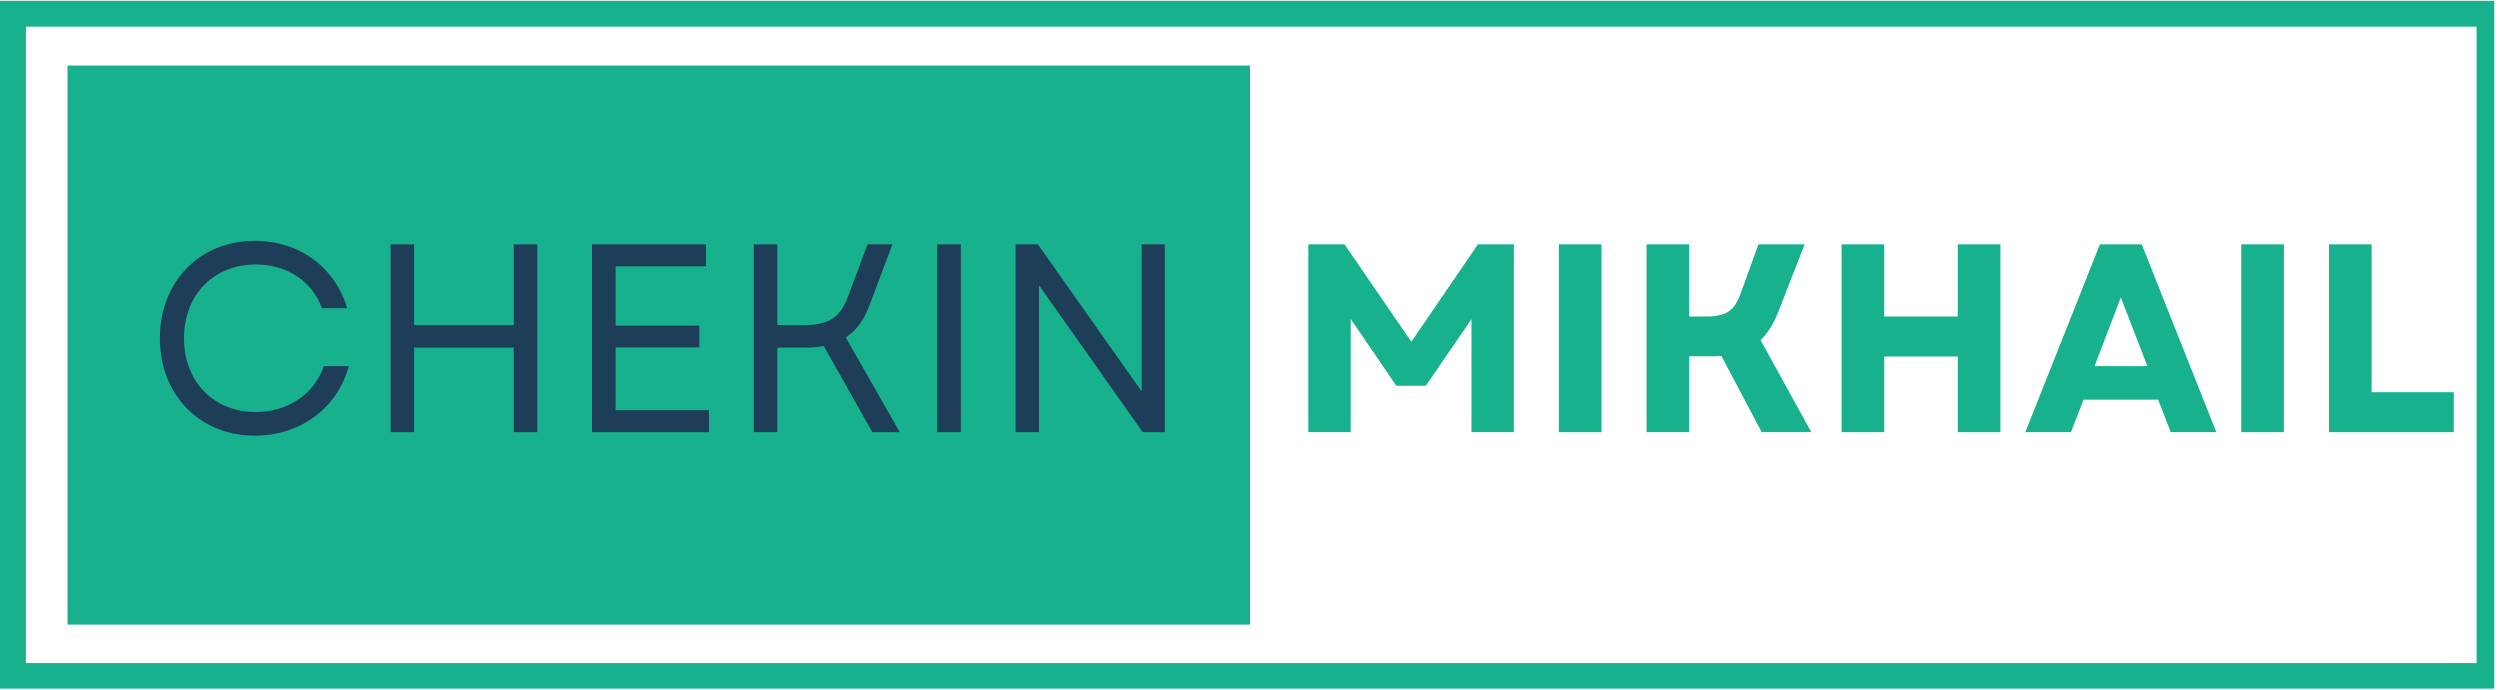 <svg xmlns="http://www.w3.org/2000/svg" xmlns:xlink="http://www.w3.org/1999/xlink" width="290" zoomAndPan="magnify" viewBox="0 0 217.5 60" height="80" preserveAspectRatio="xMidYMid meet" version="1.0"><defs><g/><clipPath id="8861582cd8"><path d="M 0 0.07 L 217 0.07 L 217 59.91 L 0 59.91 Z M 0 0.07 " clip-rule="nonzero"/></clipPath><clipPath id="e67764a2a3"><path d="M 5.875 5.699 L 108.75 5.699 L 108.75 54.34 L 5.875 54.34 Z M 5.875 5.699 " clip-rule="nonzero"/></clipPath></defs><g clip-path="url(#8861582cd8)"><path stroke-linecap="butt" transform="matrix(0.624, 0, 0, 0.623, -0, 0.069)" fill="none" stroke-linejoin="miter" d="M 0 0.001 L 348.904 0.001 L 348.904 96.091 L 0 96.091 L 0 0.001 " stroke="#18b18d" stroke-width="7.219" stroke-opacity="1" stroke-miterlimit="4"/></g><g clip-path="url(#e67764a2a3)"><path fill="#18b18d" d="M 5.875 5.699 L 108.902 5.699 L 108.902 54.41 L 5.875 54.41 Z M 5.875 5.699 " fill-opacity="1" fill-rule="nonzero"/></g><g fill="#1e3d58" fill-opacity="1"><g transform="translate(12.555, 37.598)"><g><path d="M 9.617 0.305 C 13.586 0.305 16.809 -2.102 17.789 -5.742 L 15.617 -5.742 C 14.777 -3.293 12.465 -1.75 9.688 -1.75 C 6.047 -1.75 3.453 -4.391 3.453 -8.172 C 3.453 -11.953 6.047 -14.59 9.688 -14.59 C 12.395 -14.59 14.613 -13.145 15.453 -10.785 L 17.648 -10.785 C 16.574 -14.379 13.469 -16.645 9.617 -16.645 C 4.809 -16.645 1.355 -13.098 1.355 -8.172 C 1.355 -3.246 4.809 0.305 9.617 0.305 Z M 9.617 0.305 "/></g></g></g><g fill="#1e3d58" fill-opacity="1"><g transform="translate(31.598, 37.598)"><g><path d="M 13.098 0 L 15.152 0 L 15.152 -16.34 L 13.098 -16.34 L 13.098 -9.316 L 4.434 -9.316 L 4.434 -16.34 L 2.383 -16.34 L 2.383 0 L 4.434 0 L 4.434 -7.355 L 13.098 -7.355 Z M 13.098 0 "/></g></g></g><g fill="#1e3d58" fill-opacity="1"><g transform="translate(49.124, 37.598)"><g><path d="M 2.383 0 L 12.559 0 L 12.559 -1.914 L 4.434 -1.914 L 4.434 -7.375 L 11.719 -7.375 L 11.719 -9.27 L 4.434 -9.27 L 4.434 -14.426 L 12.301 -14.426 L 12.301 -16.34 L 2.383 -16.34 Z M 2.383 0 "/></g></g></g><g fill="#1e3d58" fill-opacity="1"><g transform="translate(63.196, 37.598)"><g><path d="M 2.383 0 L 4.434 0 L 4.434 -7.355 L 6.77 -7.355 C 7.398 -7.355 7.961 -7.398 8.473 -7.492 L 12.699 0 L 15.082 0 L 10.387 -8.242 C 11.32 -8.848 11.977 -9.781 12.441 -11.02 L 14.449 -16.34 L 12.281 -16.34 L 10.598 -11.836 C 9.945 -10.062 8.988 -9.316 6.77 -9.316 L 4.434 -9.316 L 4.434 -16.34 L 2.383 -16.34 Z M 2.383 0 "/></g></g></g><g fill="#1e3d58" fill-opacity="1"><g transform="translate(79.158, 37.598)"><g><path d="M 2.383 0 L 4.434 0 L 4.434 -16.34 L 2.383 -16.34 Z M 2.383 0 "/></g></g></g><g fill="#1e3d58" fill-opacity="1"><g transform="translate(85.973, 37.598)"><g><path d="M 2.383 0 L 4.414 0 L 4.414 -12.793 L 13.445 0 L 15.359 0 L 15.359 -16.34 L 13.352 -16.34 L 13.352 -3.547 L 4.32 -16.34 L 2.383 -16.34 Z M 2.383 0 "/></g></g></g><g fill="#18b18d" fill-opacity="1"><g transform="translate(111.862, 37.598)"><g><path d="M 1.961 0 L 5.648 0 L 5.648 -9.852 L 9.617 -4.039 L 12.188 -4.039 L 16.156 -9.828 L 16.156 0 L 19.844 0 L 19.844 -16.34 L 16.715 -16.34 L 10.926 -7.867 L 5.113 -16.34 L 1.961 -16.34 Z M 1.961 0 "/></g></g></g><g fill="#18b18d" fill-opacity="1"><g transform="translate(133.658, 37.598)"><g><path d="M 1.961 0 L 5.672 0 L 5.672 -16.34 L 1.961 -16.34 Z M 1.961 0 "/></g></g></g><g fill="#18b18d" fill-opacity="1"><g transform="translate(141.29, 37.598)"><g><path d="M 1.961 0 L 5.672 0 L 5.672 -6.605 L 7.633 -6.605 C 7.938 -6.605 8.195 -6.605 8.473 -6.629 L 11.977 0 L 16.293 0 L 11.883 -8.008 C 12.535 -8.637 13.027 -9.453 13.445 -10.527 L 15.711 -16.34 L 11.695 -16.34 L 10.156 -12.094 C 9.594 -10.551 8.918 -10.062 7.074 -10.062 L 5.672 -10.062 L 5.672 -16.34 L 1.961 -16.34 Z M 1.961 0 "/></g></g></g><g fill="#18b18d" fill-opacity="1"><g transform="translate(158.256, 37.598)"><g><path d="M 12.07 0 L 15.781 0 L 15.781 -16.34 L 12.07 -16.34 L 12.07 -10.062 L 5.672 -10.062 L 5.672 -16.34 L 1.961 -16.34 L 1.961 0 L 5.672 0 L 5.672 -6.582 L 12.07 -6.582 Z M 12.07 0 "/></g></g></g><g fill="#18b18d" fill-opacity="1"><g transform="translate(175.992, 37.598)"><g><path d="M 0.211 0 L 4.18 0 L 5.277 -2.824 L 11.766 -2.824 L 12.863 0 L 16.832 0 L 10.34 -16.34 L 6.699 -16.34 Z M 6.234 -5.742 L 8.52 -11.719 L 10.832 -5.742 Z M 6.234 -5.742 "/></g></g></g><g fill="#18b18d" fill-opacity="1"><g transform="translate(193.028, 37.598)"><g><path d="M 1.961 0 L 5.672 0 L 5.672 -16.34 L 1.961 -16.34 Z M 1.961 0 "/></g></g></g><g fill="#18b18d" fill-opacity="1"><g transform="translate(200.659, 37.598)"><g><path d="M 1.961 0 L 12.816 0 L 12.816 -3.477 L 5.672 -3.477 L 5.672 -16.34 L 1.961 -16.34 Z M 1.961 0 "/></g></g></g></svg>
